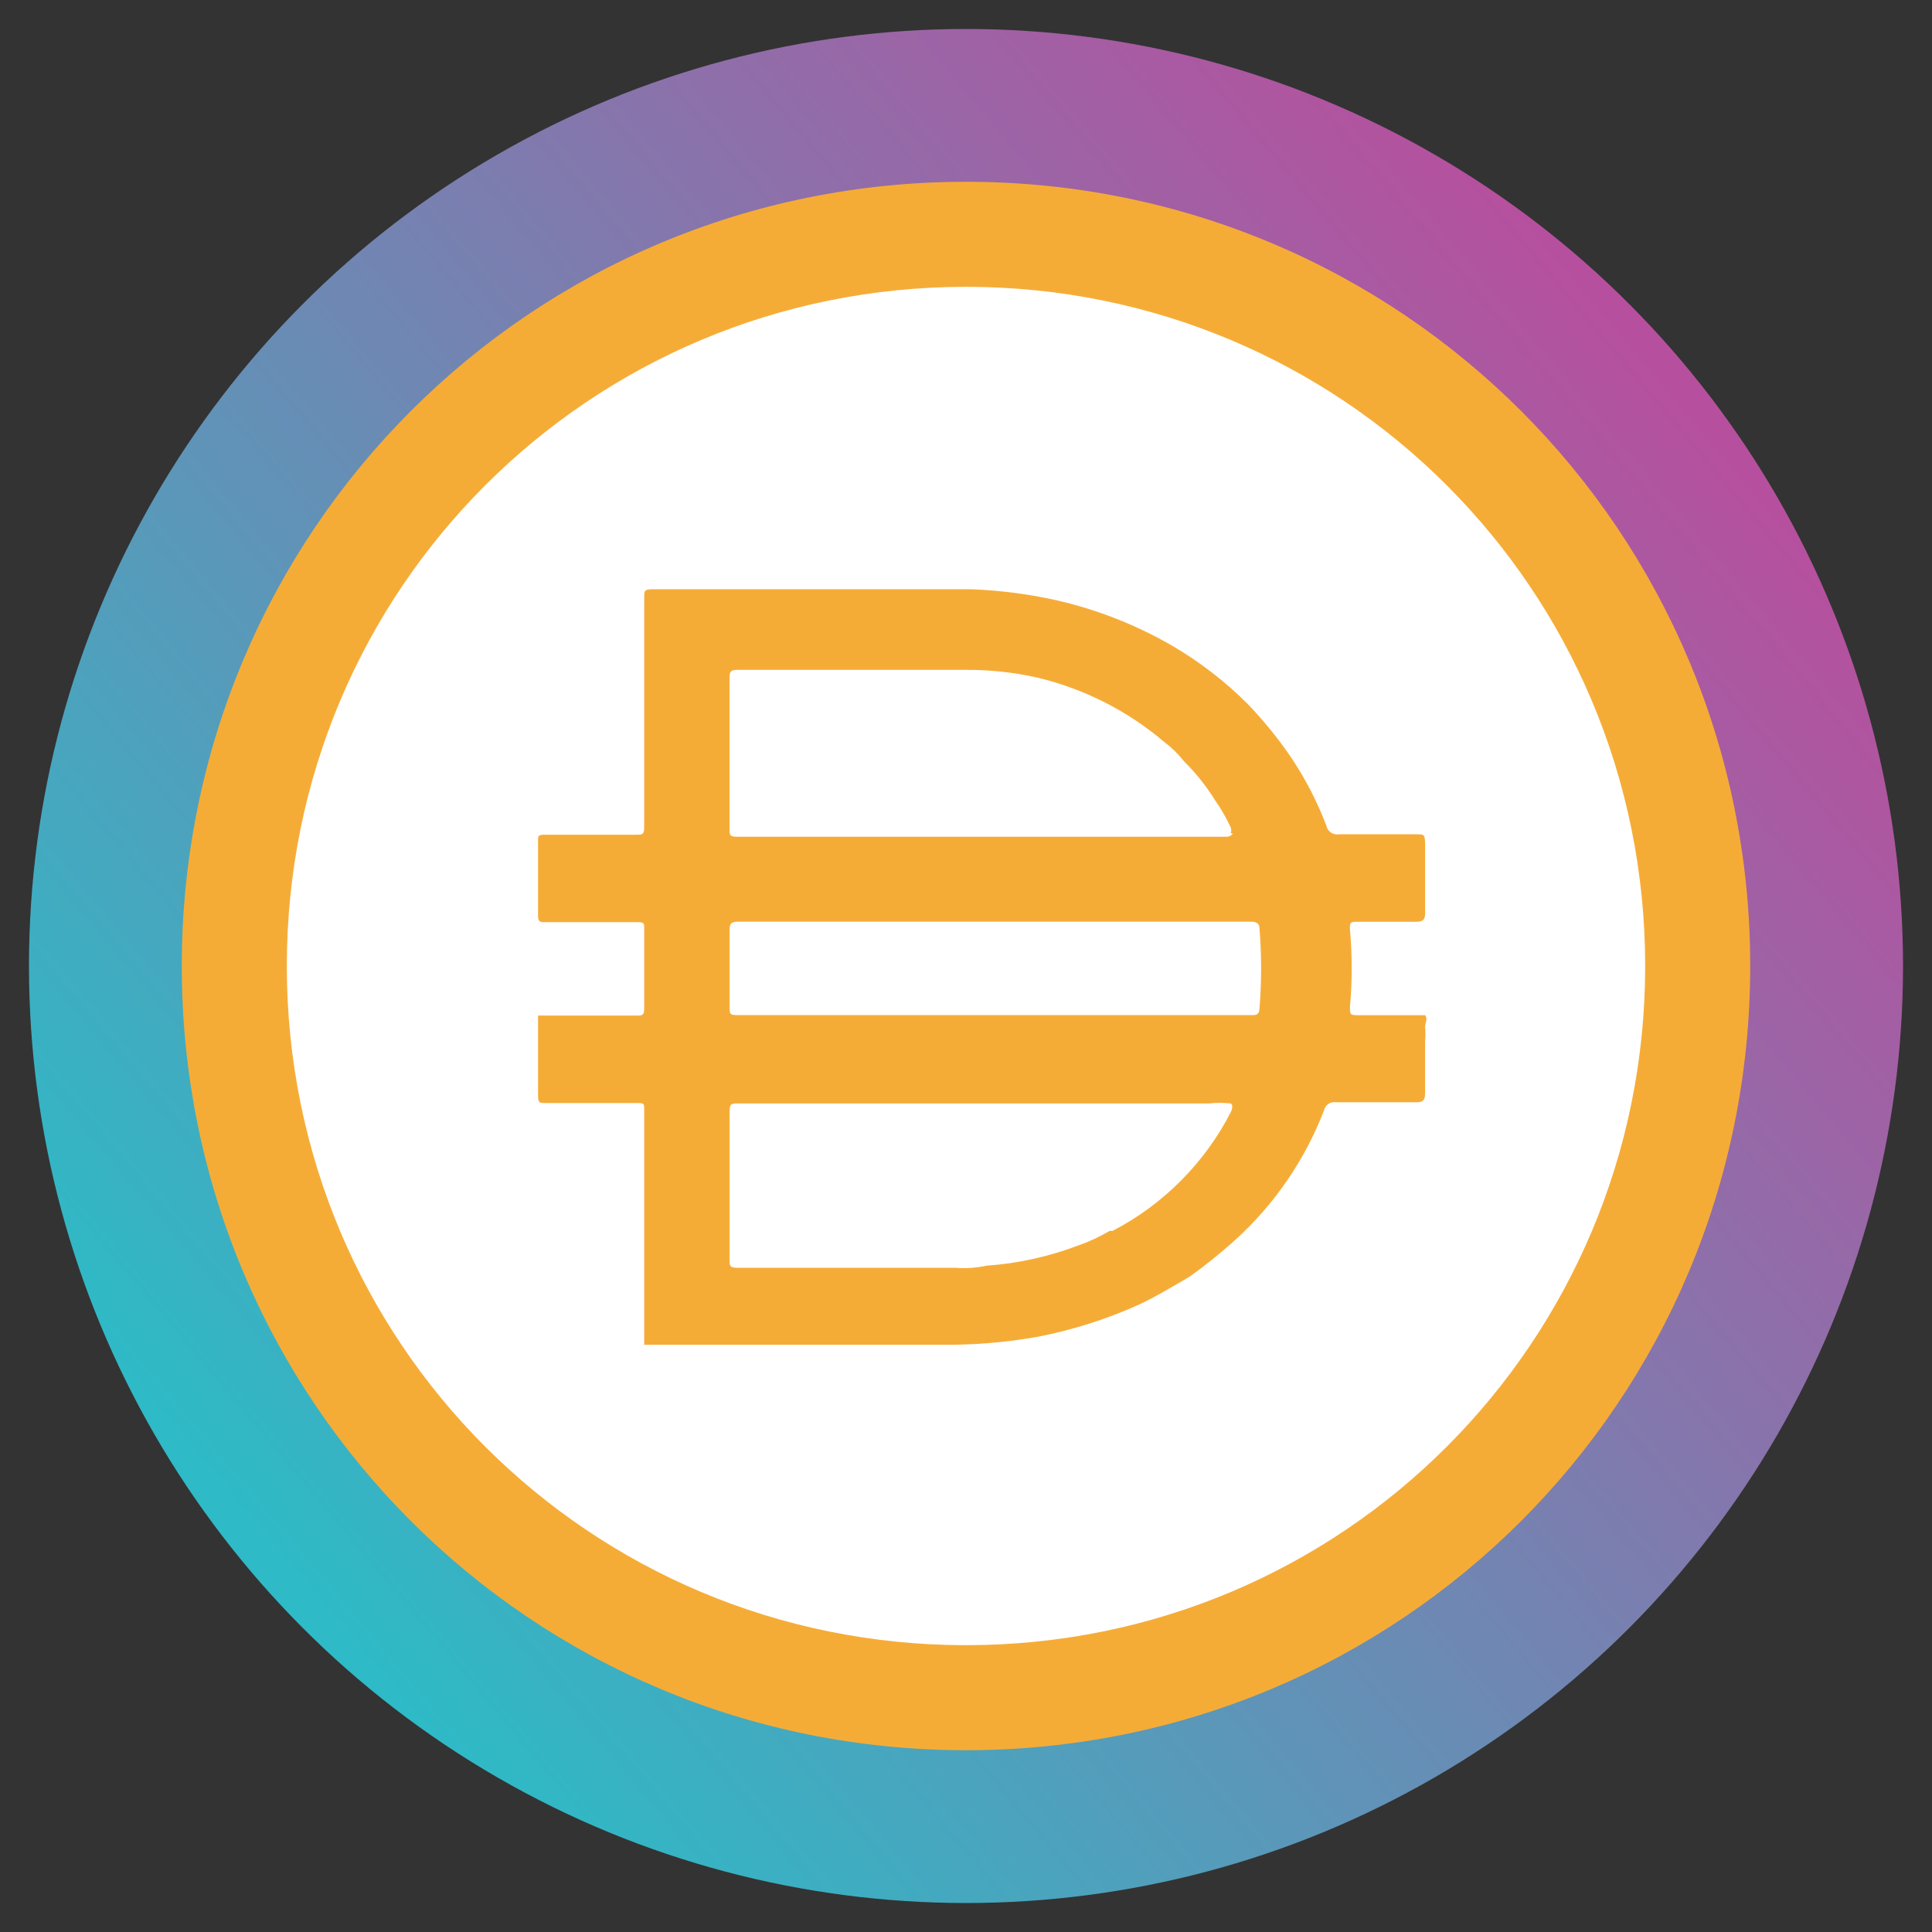 <?xml version="1.0" encoding="UTF-8" standalone="no"?>
<!-- Generator: Adobe Illustrator 24.0.0, SVG Export Plug-In . SVG Version: 6.00 Build 0)  -->

<svg
   version="1.1"
   id="Layer_1"
   x="0px"
   y="0px"
   viewBox="0 0 800 800"
   style="enable-background:new 0 0 800 800;"
   xml:space="preserve"
   sodipodi:docname="aethdai.svg"
   inkscape:version="1.3.2 (091e20ef0f, 2023-11-25)"
   xmlns:inkscape="http://www.inkscape.org/namespaces/inkscape"
   xmlns:sodipodi="http://sodipodi.sourceforge.net/DTD/sodipodi-0.dtd"
   xmlns="http://www.w3.org/2000/svg"
   xmlns:svg="http://www.w3.org/2000/svg"><rect x="0" y="0" width="800" height="800" fill="#333333" stroke="none"/><defs
   id="defs2" /><sodipodi:namedview
   id="namedview2"
   pagecolor="#ffffff"
   bordercolor="#000000"
   borderopacity="0.25"
   inkscape:showpageshadow="2"
   inkscape:pageopacity="0.0"
   inkscape:pagecheckerboard="0"
   inkscape:deskcolor="#d1d1d1"
   inkscape:zoom="0.65849319"
   inkscape:cx="230.83003"
   inkscape:cy="474.56831"
   inkscape:window-width="1604"
   inkscape:window-height="947"
   inkscape:window-x="747"
   inkscape:window-y="190"
   inkscape:window-maximized="0"
   inkscape:current-layer="b"
   showguides="true"><sodipodi:guide
     position="555.814,607.135"
     orientation="0,-1"
     id="guide2"
     inkscape:locked="false" /><sodipodi:guide
     position="440.399,201.664"
     orientation="0,-1"
     id="guide3"
     inkscape:locked="false" /></sodipodi:namedview>
<style
   type="text/css"
   id="style1">
	.st0{clip-path:url(#SVGID_2_);}
	.st1{fill:url(#SVGID_3_);}
	.st2{fill:#FFFFFF;}
</style>
<g
   id="b"
   class="st0"
   clip-path="url(#SVGID_2_)"
   style="enable-background:new 0 0 800 800"
   inkscape:label="b">
		
			<linearGradient
   id="SVGID_3_"
   gradientUnits="userSpaceOnUse"
   x1="-597.355"
   y1="900.686"
   x2="-598.099"
   y2="900.06"
   gradientTransform="matrix(776 0 0 -776 464237 699089)">
			<stop
   offset="0"
   style="stop-color:#B6509E"
   id="stop1" />
			<stop
   offset="1"
   style="stop-color:#2EBAC6"
   id="stop2" />
		</linearGradient>
		
		
	<circle
   class="st1"
   cx="400"
   cy="400"
   r="388"
   id="circle2"
   style="enable-background:new 0 0 800 800" /></g><path
   class="st2"
   d="M569.8,554.6L438.6,237.4c-7.4-16.4-18.4-24.4-32.9-24.4h-11.6c-14.5,0-25.5,8-32.9,24.4l-57.1,138.2h-43.2    c-12.9,0.1-23.4,10.5-23.5,23.5v0.3c0.1,12.9,10.6,23.4,23.5,23.5h23.2l-54.5,131.7c-1,2.9-1.6,5.9-1.6,9c0,7.4,2.3,13.2,6.4,17.7    s10,6.7,17.4,6.7c4.9-0.1,9.6-1.6,13.5-4.5c4.2-2.9,7.1-7.1,9.4-11.9l60-148.8h41.6c12.9-0.1,23.4-10.5,23.5-23.5v-0.6    c-0.1-12.9-10.6-23.4-23.5-23.5h-22.2l45.8-114.1l124.8,310.4c2.3,4.8,5.2,9,9.4,11.9c3.9,2.9,8.7,4.4,13.5,4.5    c7.4,0,13.2-2.2,17.4-6.7c4.2-4.5,6.4-10.3,6.4-17.7C571.5,560.5,571,557.4,569.8,554.6z"
   id="path2"
   style="enable-background:new 0 0 800 800" /><path
   d="M 400,724.725 C 579.953,724.725 724.725,579.953 724.725,400 724.725,220.047 579.953,75.275 400,75.275 220.047,75.275 75.275,220.047 75.275,400 c 0,179.953 144.772,324.725 324.725,324.725 z"
   fill="#2775ca"
   id="path1-6"
   style="fill:#f5ac37;fill-opacity:1;stroke-width:0.325" />
<path
   d="m 400,681.232 c 155.85,0 281.231,-125.381 281.231,-281.232 0,-155.85 -125.381,-281.232 -281.231,-281.232 -155.85,0 -281.232,125.381 -281.232,281.232 0,155.85 125.381,281.232 281.232,281.232 z"
   fill="#2775ca"
   id="path1"
   style="fill:#ffffff;stroke-width:0.281" /><path
   d="m 430.719,425.945 v 0 c -1.717,0.129 -10.585,0.658 -30.368,0.658 -15.735,0 -26.907,-0.472 -30.826,-0.658 v 0 c -60.808,-2.675 -106.196,-13.26 -106.196,-25.934 0,-12.674 45.388,-23.245 106.196,-25.963 v 41.354 c 3.977,0.286 15.363,0.958 31.098,0.958 18.882,0 28.337,-0.787 30.039,-0.944 v -41.34 c 60.68,2.704 105.967,13.289 105.967,25.934 0,12.645 -45.274,23.23 -105.967,25.92 v 0 z m 0,-56.145 v -37.006 h 84.682 V 276.363 H 284.842 v 56.431 h 84.668 v 36.991 c -68.819,3.161 -120.572,16.793 -120.572,33.129 0,16.336 51.754,29.954 120.572,33.129 v 118.584 h 61.194 V 436.001 c 68.661,-3.161 120.329,-16.779 120.329,-33.101 0,-16.321 -51.625,-29.939 -120.329,-33.115 v 0 z m 0,0 z"
   style="fill:#ffffff;fill-rule:evenodd;stroke-width:1.43"
   id="path2-7" /><path
   fill="#fefefd"
   fill-rule="nonzero"
   d="M 411.115,420.335 H 518.024 c 2.279,0 3.355,0 3.52,-2.988 0.874,-10.876 0.874,-21.815 0,-32.703 0,-2.114 -1.051,-2.988 -3.343,-2.988 H 305.433 c -2.634,0 -3.343,0.874 -3.343,3.343 v 31.298 c 0,4.039 0,4.039 4.216,4.039 z m 98.49,-75.257 c 0.304,-0.798 0.304,-1.671 0,-2.456 -1.785,-3.887 -3.9,-7.597 -6.356,-11.078 -3.697,-5.951 -8.052,-11.433 -13.016,-16.358 -2.342,-2.975 -5.052,-5.647 -8.09,-7.913 -15.219,-12.952 -33.311,-22.119 -52.759,-26.727 -9.812,-2.203 -19.84,-3.254 -29.893,-3.165 h -94.426 c -2.634,0 -2.988,1.051 -2.988,3.343 v 62.419 c 0,2.634 0,3.343 3.343,3.343 h 202.919 c 0,0 1.76,-0.355 2.114,-1.405 h -0.861 z m 0,111.835 c -2.988,-0.329 -6.001,-0.329 -8.989,0 H 305.61 c -2.634,0 -3.52,0 -3.52,3.52 v 61.026 c 0,2.811 0,3.52 3.52,3.52 h 90.033 c 4.305,0.329 8.61,0.025 12.826,-0.874 13.066,-0.937 25.917,-3.773 38.173,-8.445 4.457,-1.545 8.761,-3.558 12.826,-5.976 h 1.228 c 21.106,-10.977 38.249,-28.221 49.062,-49.391 0,0 1.228,-2.659 -0.152,-3.355 z m -242.852,99.706 v -1.051 -40.971 -13.889 -41.326 c 0,-2.292 0,-2.634 -2.811,-2.634 H 225.782 c -2.114,0 -2.988,0 -2.988,-2.811 V 420.525 H 263.588 c 2.279,0 3.165,0 3.165,-2.988 v -33.058 c 0,-2.114 0,-2.633 -2.811,-2.633 H 225.782 c -2.114,0 -2.988,0 -2.988,-2.811 v -30.944 c 0,-1.937 0,-2.456 2.811,-2.456 h 37.806 c 2.633,0 3.343,0 3.343,-3.343 v -94.781 c 0,-2.811 0,-3.52 3.52,-3.52 h 131.878 c 9.572,0.38 19.08,1.431 28.487,3.165 19.384,3.583 38.008,10.509 55.038,20.397 11.294,6.647 21.688,14.674 30.944,23.917 6.964,7.229 13.243,15.054 18.814,23.385 5.533,8.445 10.129,17.472 13.737,26.905 0.443,2.456 2.798,4.115 5.254,3.697 h 31.475 c 4.039,0 4.039,0 4.216,3.874 v 28.842 c 0,2.811 -1.051,3.52 -3.874,3.52 h -24.271 c -2.456,0 -3.165,0 -2.988,3.165 0.962,10.711 0.962,21.46 0,32.172 0,2.988 0,3.343 3.355,3.343 h 27.766 c 1.228,1.583 0,3.165 0,4.761 0.177,2.038 0.177,4.102 0,6.141 v 21.283 c 0,2.988 -0.874,3.874 -3.52,3.874 h -33.235 c -2.317,-0.443 -4.571,1.038 -5.102,3.343 -7.913,20.574 -20.574,39.021 -36.932,53.809 -5.976,5.381 -12.256,10.445 -18.814,15.117 -7.04,4.052 -13.889,8.268 -21.106,11.61 -13.281,5.976 -27.209,10.382 -41.503,13.18 -13.573,2.431 -27.335,3.532 -41.148,3.343 H 266.703 v -0.177 z"
   id="path2-3"
   style="stroke-width:1.266;fill:#f5ac37;fill-opacity:1" /></svg>
